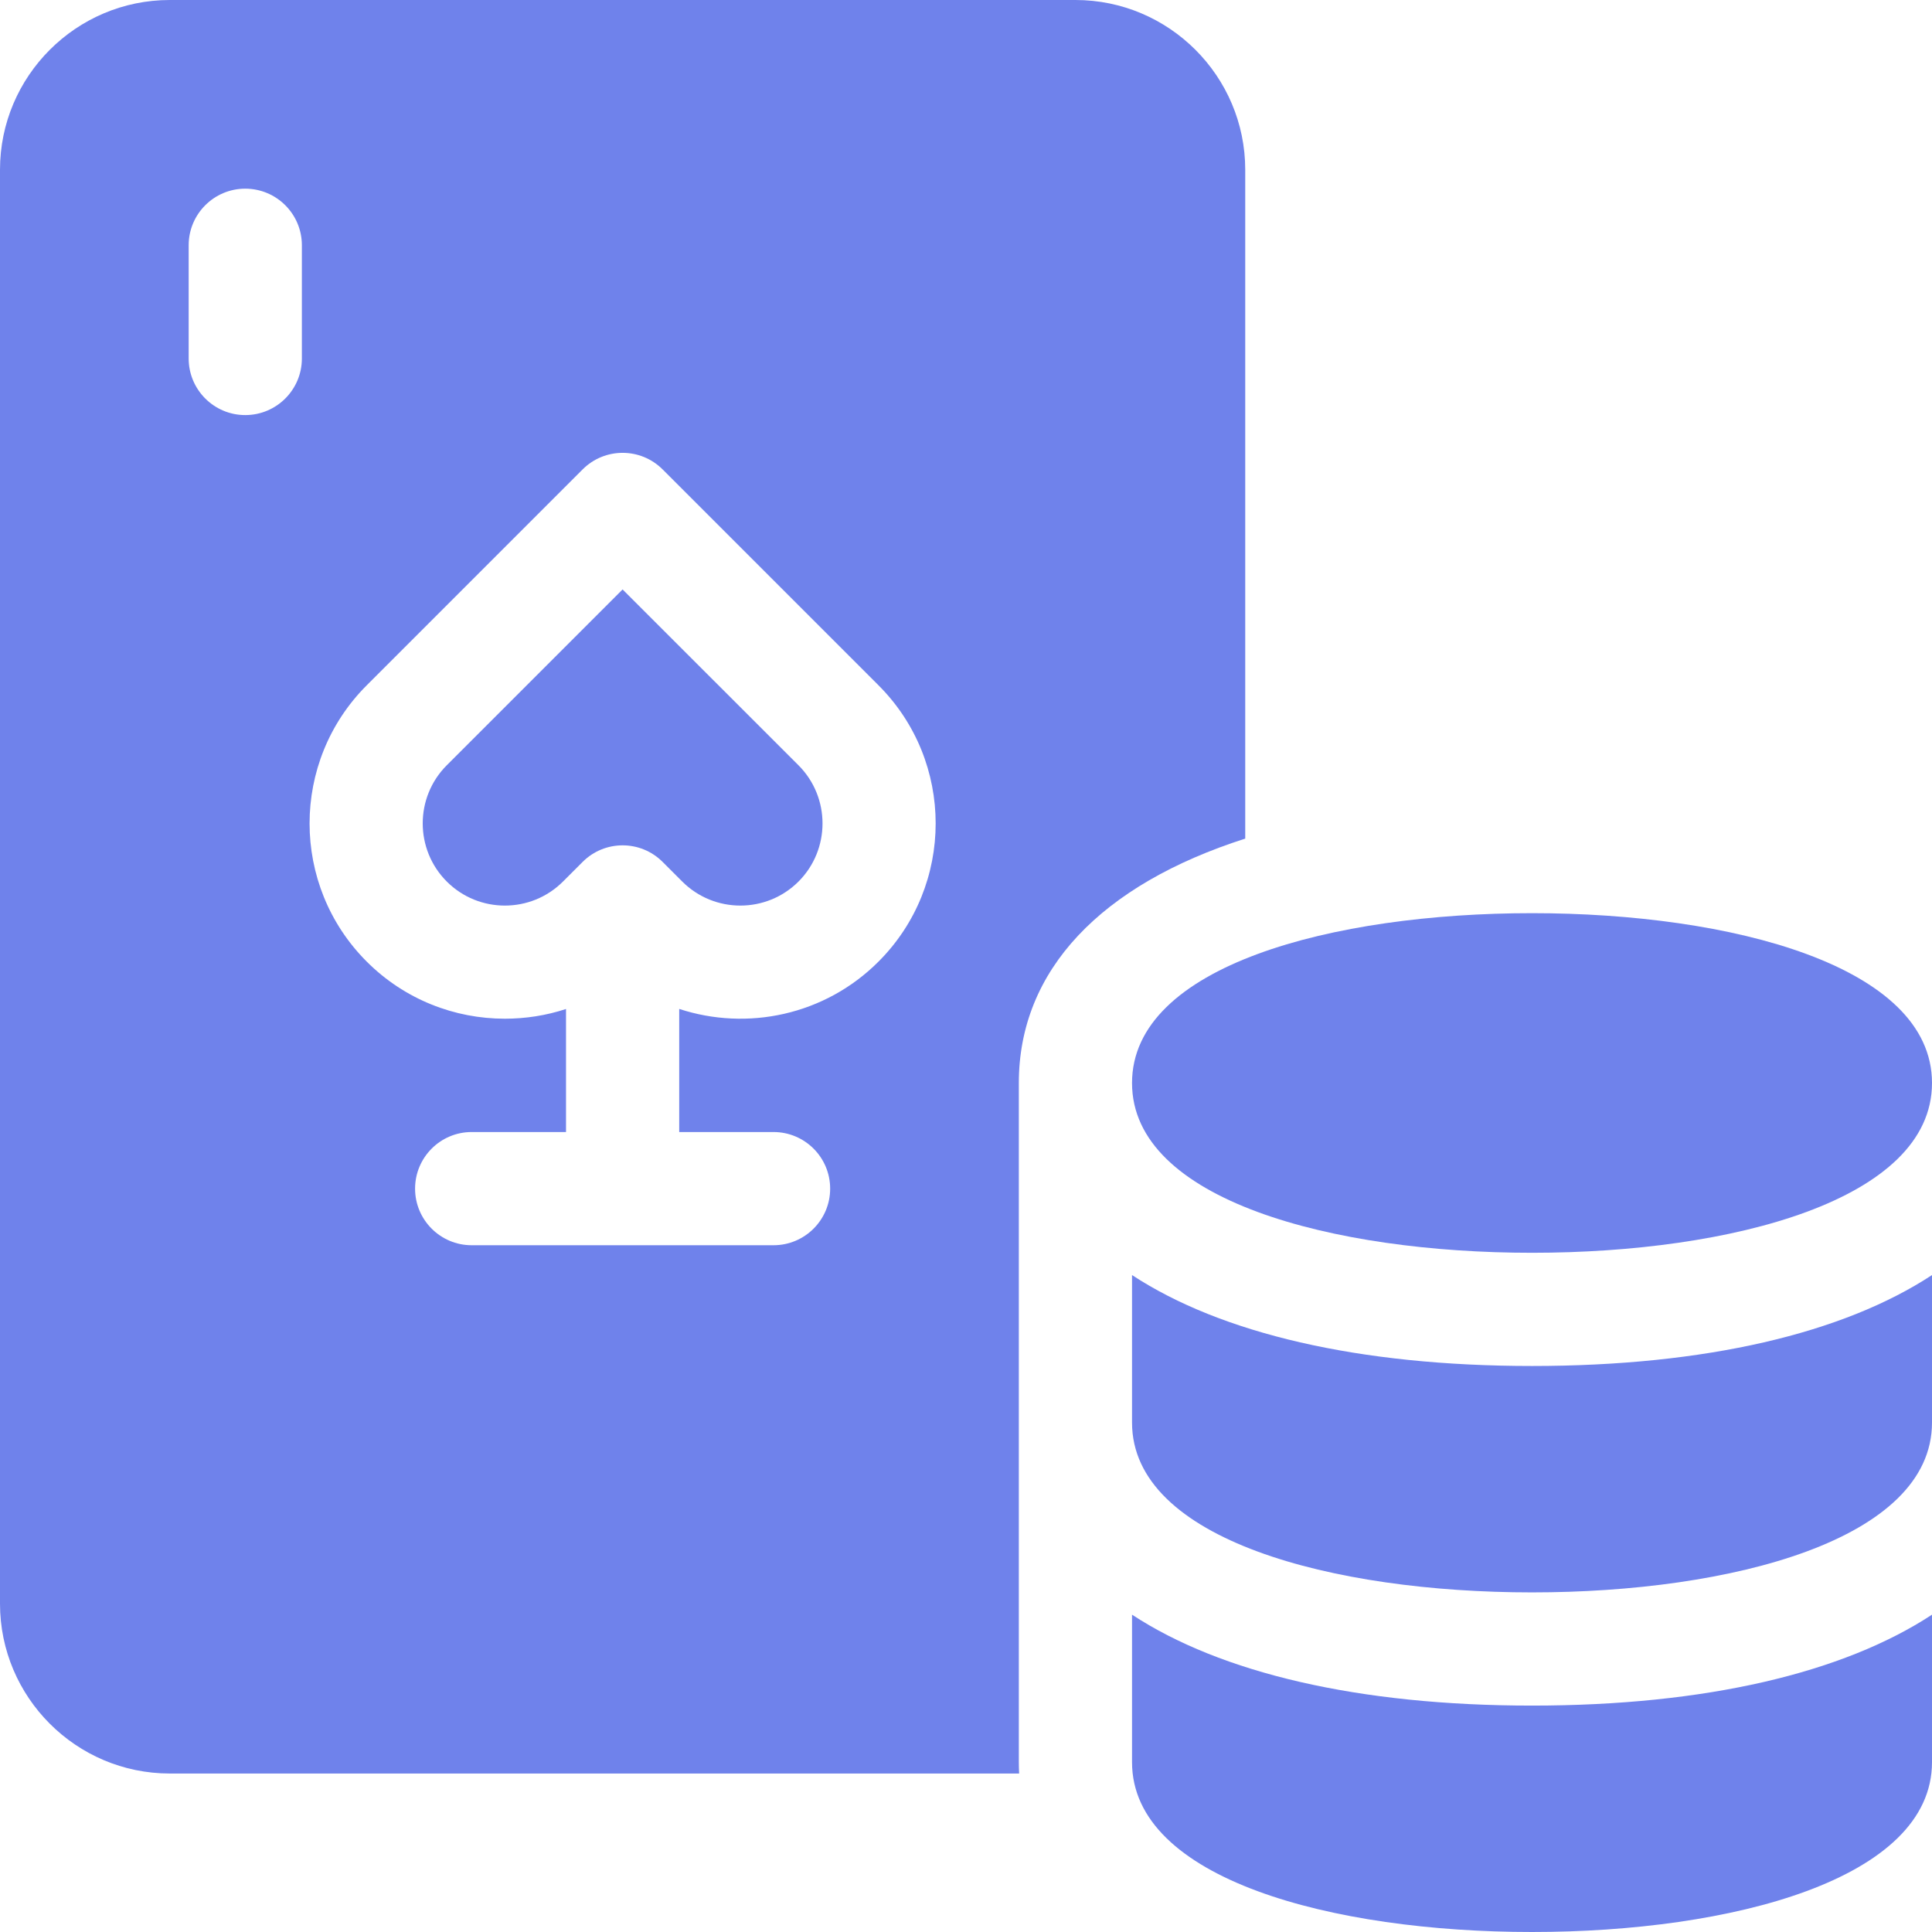 <svg width="32" height="32" viewBox="0 0 32 32" fill="none" xmlns="http://www.w3.org/2000/svg">
<path d="M10.312 9.763L7.399 12.676C6.869 13.207 6.869 14.07 7.4 14.601C7.93 15.132 8.794 15.132 9.325 14.601L9.65 14.276C10.016 13.91 10.609 13.91 10.975 14.276L11.3 14.601C11.831 15.132 12.695 15.132 13.226 14.601C13.756 14.07 13.756 13.207 13.226 12.676L10.312 9.763Z" fill="#6F82EB"/>
<path d="M16.875 17.938C16.875 16.066 18.24 14.653 20.625 13.89V2.812C20.625 1.262 19.363 0 17.812 0H2.812C1.262 0 0 1.262 0 2.812V26.562C0 28.113 1.262 29.375 2.812 29.375H16.88C16.877 29.313 16.875 29.251 16.875 29.188V17.938ZM5 5.938C5 6.455 4.58 6.875 4.062 6.875C3.545 6.875 3.125 6.455 3.125 5.938V4.062C3.125 3.545 3.545 3.125 4.062 3.125C4.58 3.125 5 3.545 5 4.062V5.938ZM14.551 15.927C13.66 16.819 12.373 17.08 11.25 16.711V18.75H12.812C13.33 18.75 13.75 19.17 13.75 19.688C13.75 20.205 13.33 20.625 12.812 20.625H7.812C7.295 20.625 6.875 20.205 6.875 19.688C6.875 19.17 7.295 18.75 7.812 18.75H9.375V16.712C9.047 16.82 8.704 16.873 8.362 16.873C7.533 16.873 6.705 16.558 6.074 15.927C4.812 14.665 4.812 12.612 6.074 11.351L9.65 7.775C10.016 7.409 10.609 7.409 10.975 7.775L14.551 11.351C15.813 12.612 15.813 14.665 14.551 15.927Z" fill="#6F82EB"/>
<path d="M25.375 20.75C22.077 20.75 18.75 19.88 18.75 17.938C18.75 15.995 22.077 15.125 25.375 15.125C28.673 15.125 32 15.995 32 17.938C32 19.88 28.673 20.75 25.375 20.75Z" fill="#6F82EB"/>
<path d="M25.375 22.625C22.499 22.625 20.221 22.084 18.75 21.119V23.562C18.75 25.505 22.077 26.375 25.375 26.375C28.673 26.375 32 25.505 32 23.562V21.119C30.529 22.084 28.251 22.625 25.375 22.625Z" fill="#6F82EB"/>
<path d="M25.375 28.25C22.499 28.25 20.221 27.709 18.75 26.744V29.187C18.75 31.13 22.077 32 25.375 32C28.673 32 32 31.13 32 29.187V26.744C30.529 27.709 28.251 28.25 25.375 28.25Z" fill="#6F82EB"/>
</svg>
